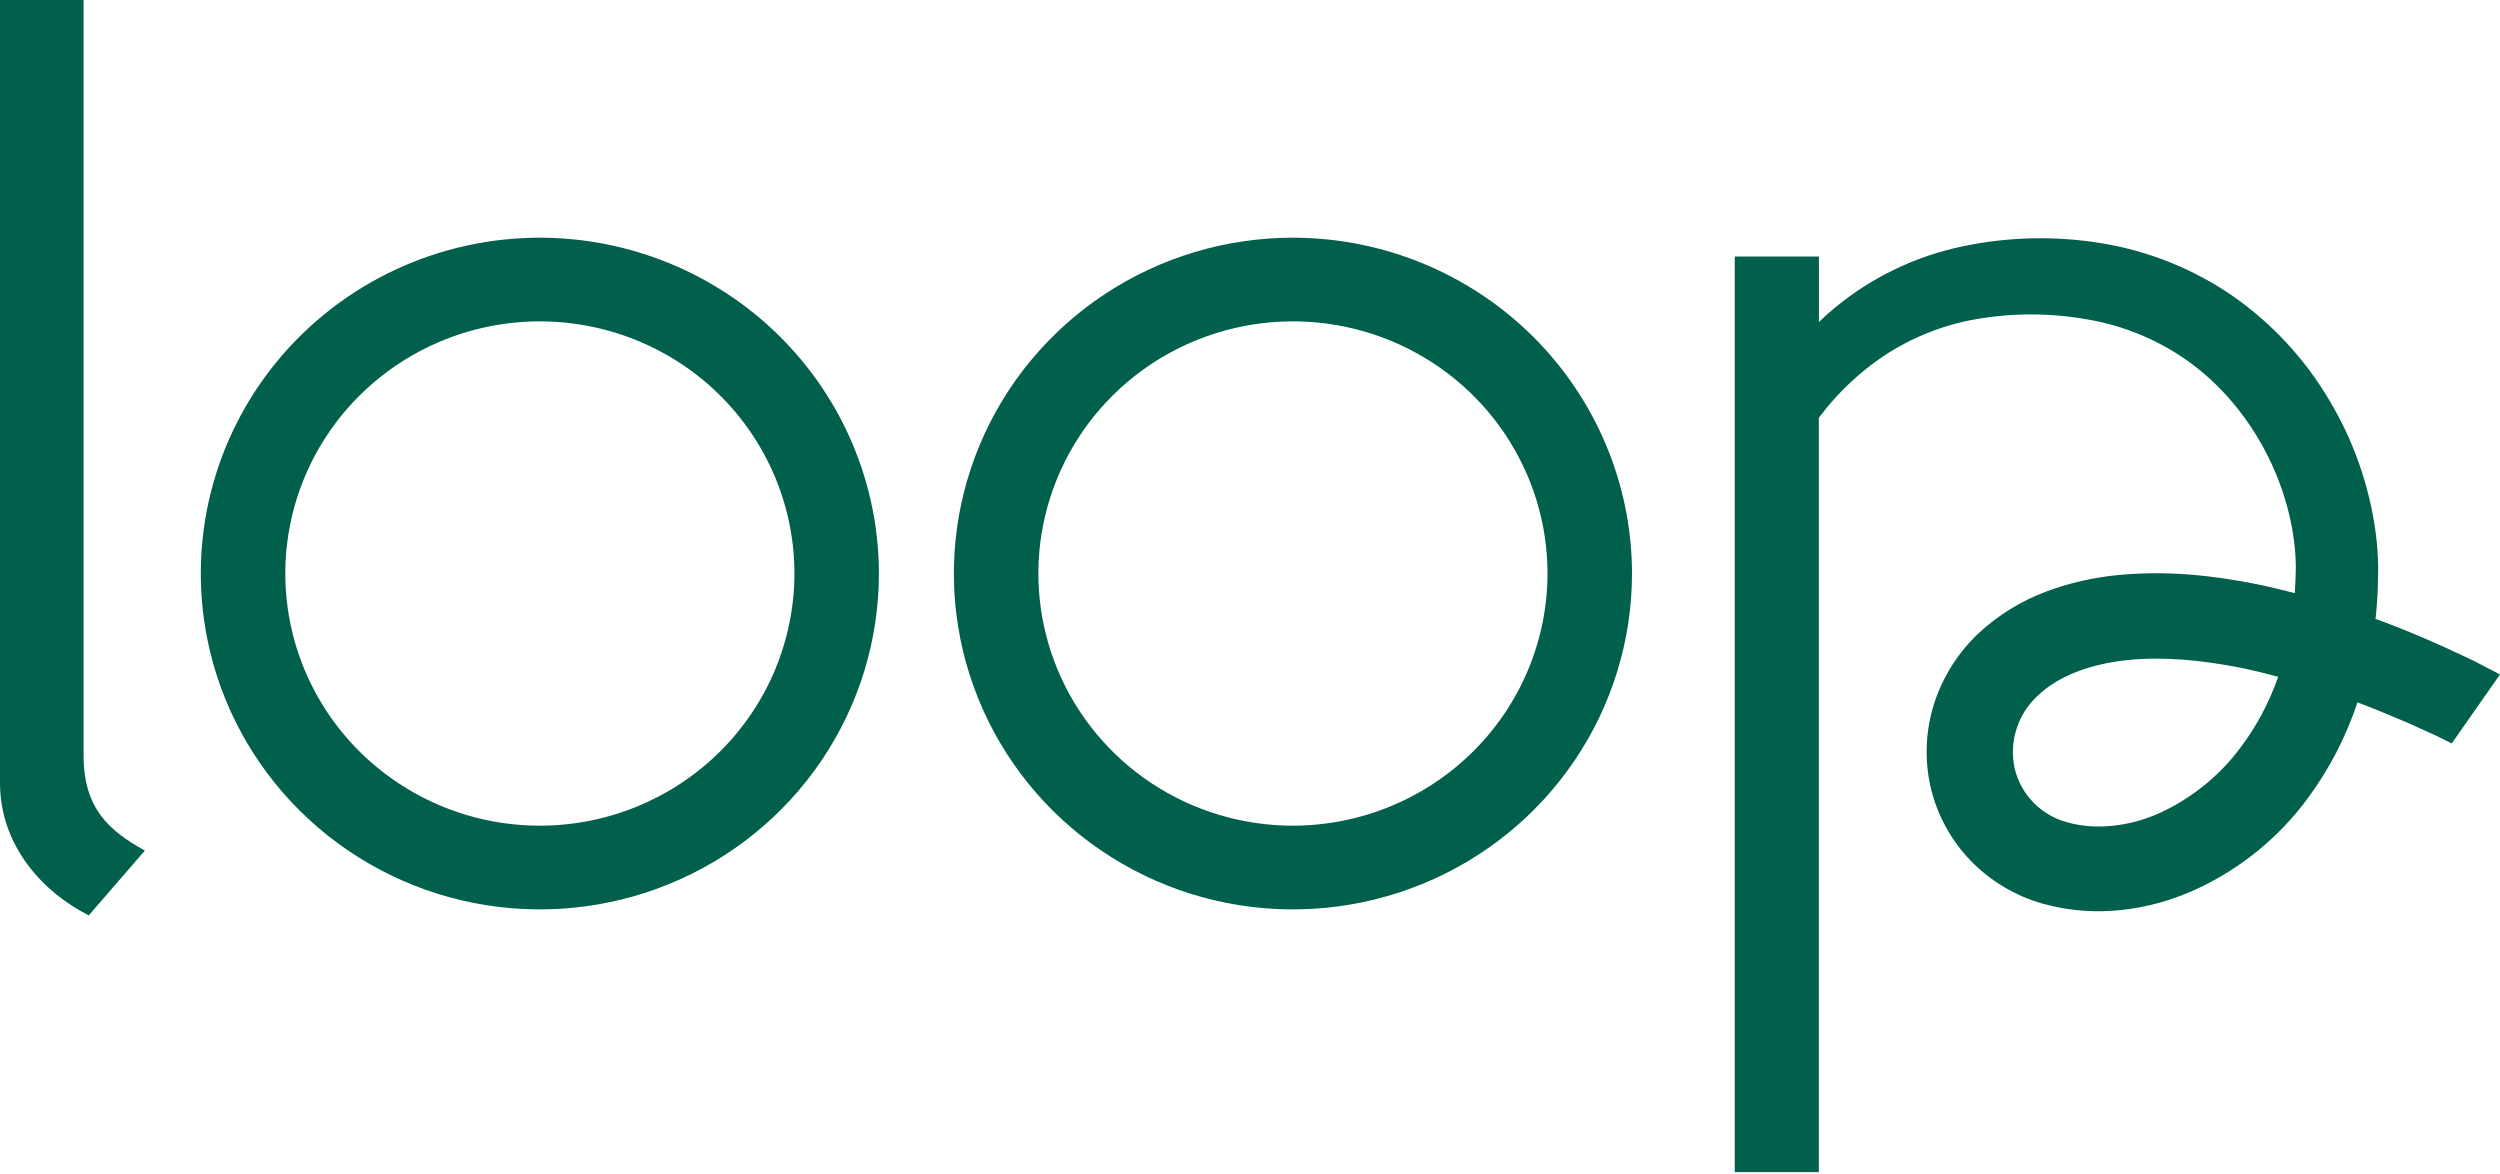 <svg width="66" height="31" viewBox="0 0 66 31" fill="none" xmlns="http://www.w3.org/2000/svg">
<path d="M14.252 6.275C12.929 6.275 11.622 6.565 10.425 7.126C9.229 7.686 8.173 8.503 7.333 9.516C6.493 10.53 5.891 11.715 5.569 12.987C5.248 14.259 5.215 15.585 5.473 16.871C5.818 18.591 6.671 20.171 7.923 21.411C9.175 22.651 10.77 23.496 12.506 23.838C14.242 24.18 16.042 24.004 17.678 23.333C19.313 22.662 20.711 21.526 21.695 20.067C22.678 18.609 23.203 16.895 23.203 15.141C23.201 12.79 22.257 10.537 20.579 8.874C18.901 7.212 16.625 6.277 14.252 6.275ZM14.252 21.798C12.923 21.798 11.624 21.408 10.519 20.676C9.413 19.945 8.552 18.905 8.043 17.689C7.535 16.472 7.402 15.134 7.661 13.843C7.92 12.551 8.56 11.365 9.5 10.434C10.44 9.503 11.637 8.869 12.941 8.612C13.916 8.42 14.921 8.445 15.885 8.684C16.849 8.923 17.747 9.371 18.516 9.995C19.284 10.62 19.902 11.405 20.327 12.295C20.752 13.185 20.973 14.157 20.973 15.141C20.971 16.906 20.262 18.599 19.002 19.847C17.742 21.095 16.034 21.797 14.252 21.798ZM34.133 6.275C32.363 6.275 30.633 6.795 29.16 7.769C27.689 8.743 26.541 10.128 25.864 11.748C25.186 13.368 25.009 15.151 25.354 16.871C25.7 18.591 26.552 20.171 27.804 21.411C29.056 22.651 30.651 23.496 32.387 23.838C34.123 24.18 35.923 24.004 37.559 23.333C39.194 22.662 40.593 21.526 41.576 20.067C42.56 18.609 43.084 16.895 43.085 15.141C43.082 12.79 42.138 10.537 40.46 8.874C38.782 7.212 36.507 6.277 34.133 6.275ZM34.133 21.798C32.804 21.798 31.505 21.408 30.4 20.677C29.295 19.945 28.433 18.905 27.925 17.689C27.416 16.472 27.283 15.134 27.542 13.843C27.802 12.551 28.442 11.365 29.381 10.434C30.321 9.503 31.519 8.869 32.822 8.612C34.126 8.355 35.477 8.487 36.705 8.991C37.933 9.495 38.983 10.348 39.721 11.443C40.46 12.538 40.854 13.825 40.854 15.141C40.852 16.906 40.143 18.598 38.883 19.846C37.623 21.094 35.915 21.796 34.133 21.798ZM65.312 17.448L64.517 17.076C63.994 16.845 63.468 16.617 62.927 16.416C62.856 16.389 62.785 16.365 62.714 16.339C62.73 16.191 62.743 16.041 62.754 15.893C62.778 15.595 62.78 15.297 62.784 14.991C62.781 14.673 62.757 14.355 62.715 14.039C62.546 12.807 62.128 11.621 61.486 10.552C60.848 9.475 59.986 8.545 58.957 7.823C57.92 7.106 56.734 6.627 55.487 6.422C54.267 6.221 53.02 6.249 51.81 6.504C50.578 6.762 49.427 7.313 48.458 8.11C48.305 8.234 48.157 8.365 48.02 8.5V6.772H45.797V30.945H48.017V11.029C48.161 10.839 48.311 10.656 48.47 10.483C48.8 10.124 49.166 9.799 49.562 9.514C50.346 8.956 51.247 8.582 52.198 8.421C53.166 8.256 54.156 8.261 55.123 8.435C56.067 8.598 56.962 8.968 57.743 9.519C59.284 10.611 60.333 12.442 60.566 14.309C60.595 14.537 60.609 14.766 60.61 14.996C60.604 15.216 60.599 15.439 60.582 15.659C60.249 15.572 59.914 15.49 59.572 15.421C58.411 15.188 57.195 15.058 55.931 15.18C55.279 15.241 54.638 15.387 54.025 15.615C53.365 15.861 52.761 16.232 52.246 16.708C51.703 17.216 51.297 17.852 51.067 18.556C50.835 19.273 50.801 20.037 50.966 20.771C51.136 21.508 51.505 22.186 52.034 22.731C52.558 23.267 53.215 23.657 53.94 23.861C55.344 24.248 56.758 24.03 57.957 23.486C59.141 22.944 60.166 22.11 60.933 21.064C61.498 20.297 61.938 19.445 62.237 18.542C62.693 18.714 63.146 18.903 63.598 19.097L64.308 19.42L64.726 19.626L66 17.806L65.312 17.448ZM59.142 19.746C58.594 20.479 57.87 21.066 57.036 21.454C56.233 21.824 55.319 21.92 54.579 21.71C54.237 21.619 53.926 21.438 53.681 21.185C53.435 20.933 53.264 20.618 53.185 20.276C53.111 19.928 53.13 19.566 53.241 19.228C53.352 18.889 53.55 18.585 53.817 18.347C54.369 17.825 55.23 17.522 56.166 17.426C57.102 17.329 58.12 17.426 59.124 17.624C59.465 17.692 59.805 17.776 60.144 17.867C59.911 18.541 59.573 19.175 59.142 19.746ZM2.207 19.952V0H0V20.667C0 22.356 1.17 23.579 2.344 24.165L3.825 22.455C2.884 21.936 2.207 21.344 2.207 19.952Z" fill="#01604B"/>
</svg>
